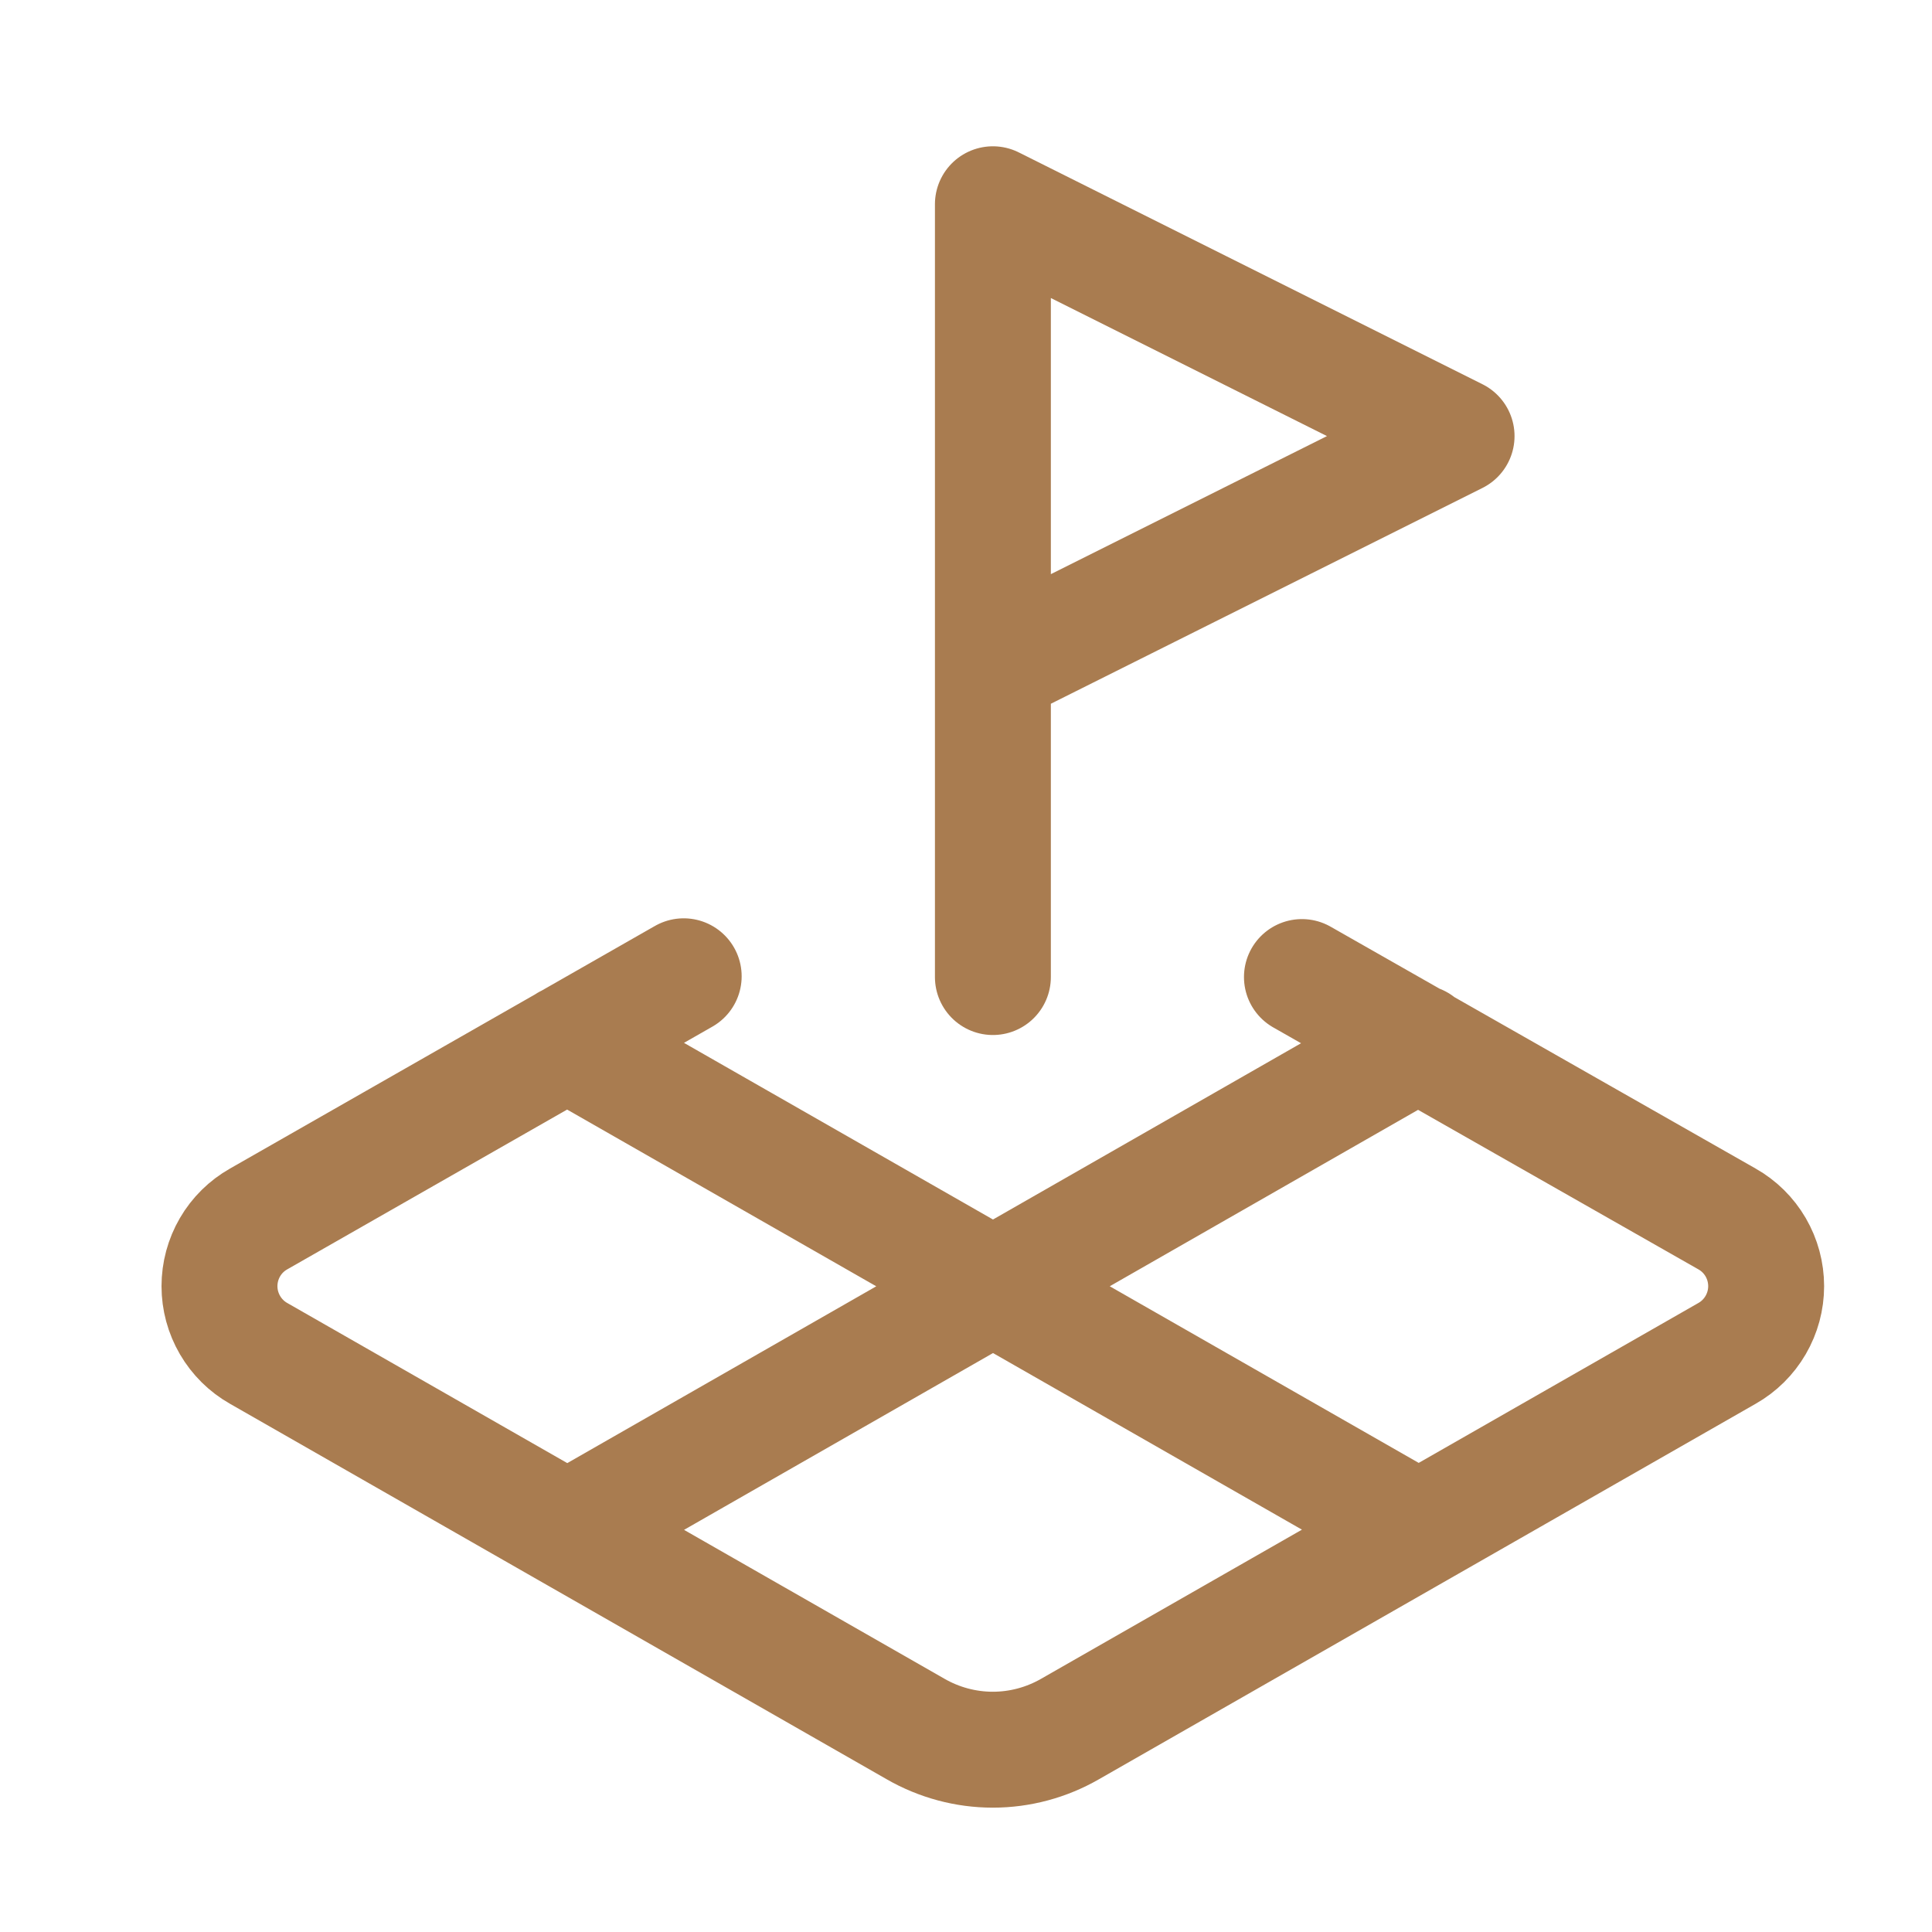 <svg width="25" height="25" viewBox="0 0 25 25" fill="none" xmlns="http://www.w3.org/2000/svg">
<g id="lucide:land-plot">
<g id="Group">
<path id="Vector" d="M12.848 8.643L18.848 5.643L12.848 2.643V12.643" stroke="#A97C50" stroke-width="1.5" stroke-linecap="round" stroke-linejoin="round"/>
<path id="Vector_2" d="M8.847 12.633L3.347 15.773C3.193 15.86 3.065 15.986 2.976 16.139C2.887 16.292 2.84 16.466 2.84 16.643C2.84 16.82 2.887 16.993 2.976 17.146C3.065 17.299 3.193 17.426 3.347 17.513L11.847 22.373C12.151 22.548 12.496 22.641 12.847 22.641C13.198 22.641 13.543 22.548 13.847 22.373L22.347 17.513C22.501 17.426 22.629 17.299 22.718 17.146C22.807 16.993 22.854 16.82 22.854 16.643C22.854 16.466 22.807 16.292 22.718 16.139C22.629 15.986 22.501 15.86 22.347 15.773L16.847 12.643M7.337 13.493L18.357 19.793M18.357 13.493L7.347 19.793" stroke="#A97C50" stroke-width="1.5" stroke-linecap="round" stroke-linejoin="round"/>
</g>
</g>
</svg>
